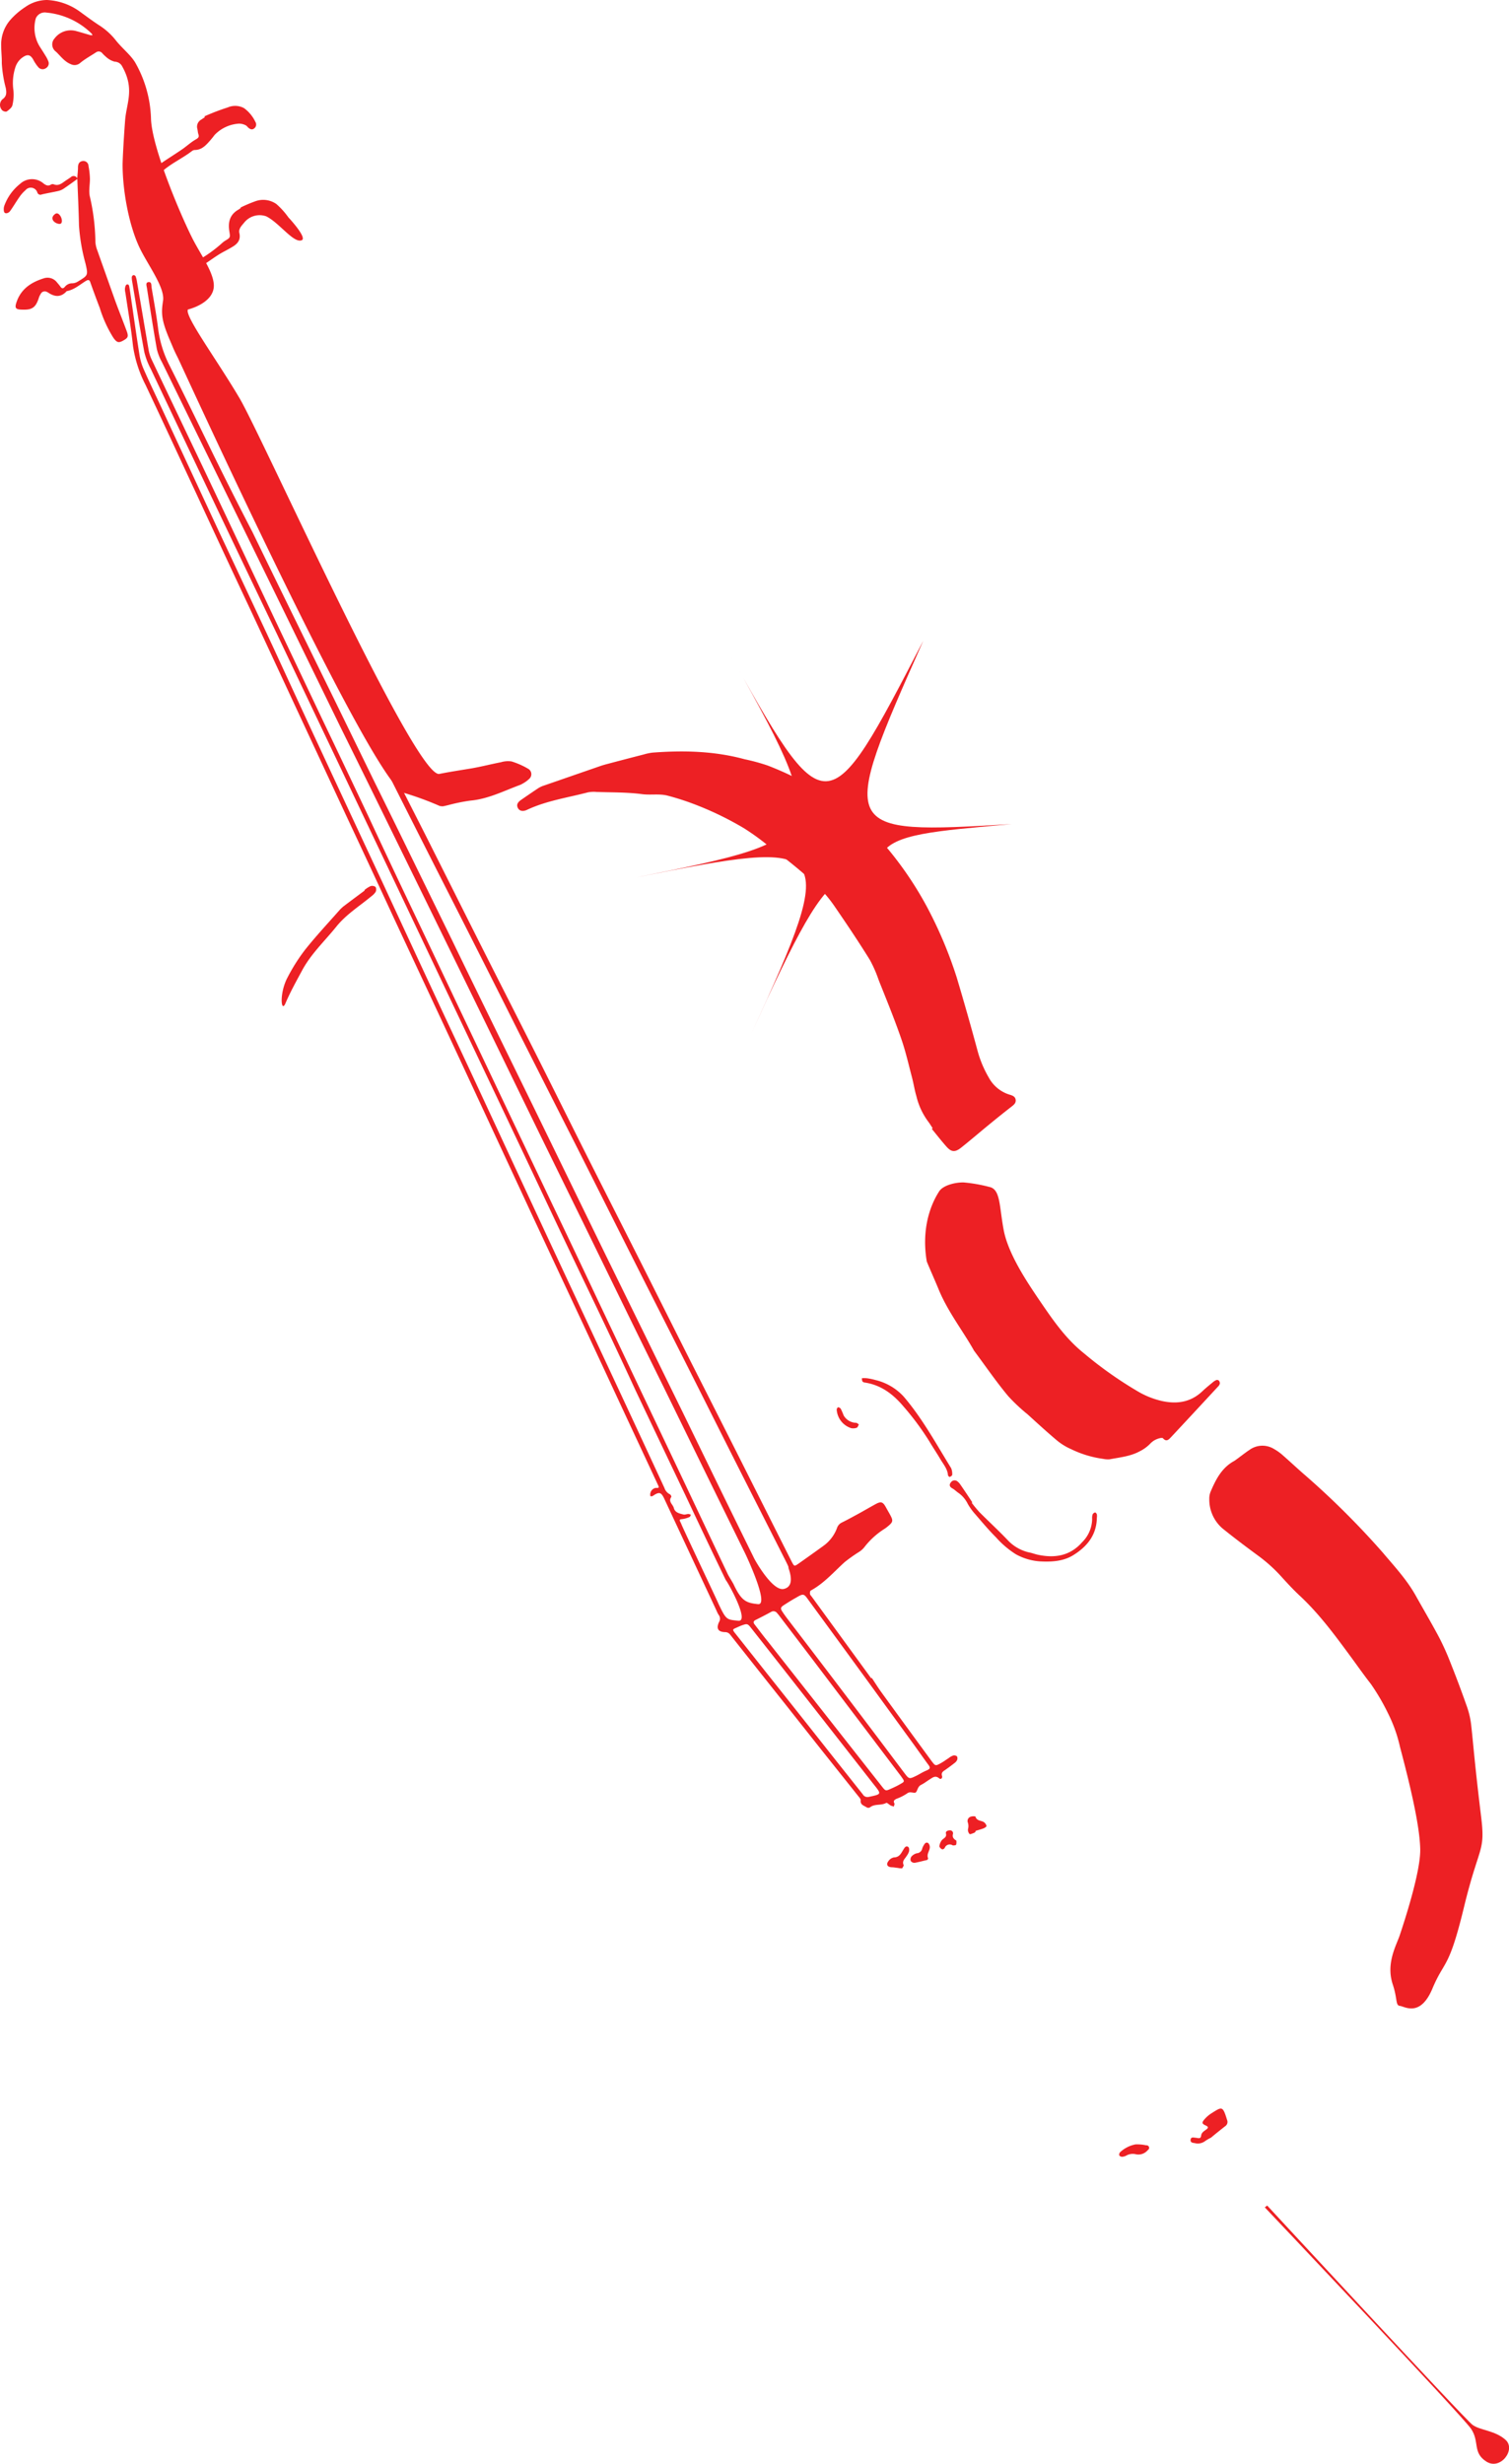 <svg xmlns="http://www.w3.org/2000/svg" viewBox="0 0 337.24 550.62"><defs><style>.cls-1{fill:#ed2024;}</style></defs><g id="sello"><path class="cls-1" d="M208.23,252.26c1.08,1.32,2.13,2.67,3.26,3.95s1.94,1.36,3.34.24c2.11-1.68,4.15-3.44,6.24-5.15,1.62-1.33,3.26-2.65,4.92-3.94.52-.41,1.07-.79,1-1.54s-.69-1-1.37-1.19a7.91,7.91,0,0,1-4.62-3.78,24.55,24.55,0,0,1-2.59-6.25c-1.46-5.41-3-10.81-4.6-16.17A94.79,94.79,0,0,0,207,202.36a78.71,78.71,0,0,0-8.2-12.21,57.5,57.5,0,0,0-9.79-9.36,71.36,71.36,0,0,0-17.46-9.72,44.41,44.41,0,0,0-5.15-1.4c-6.75-1.84-13.62-2-20.54-1.48a11.45,11.45,0,0,0-1.9.39c-2.71.7-5.42,1.4-8.12,2.12-.58.15-1.15.31-1.7.5l-12.68,4.39a5.37,5.37,0,0,0-1.16.55c-1.3.86-2.59,1.75-3.88,2.64-.81.58-1,1.12-.7,1.75s1,.92,2,.48c4.34-2.06,9.06-2.73,13.64-3.93a6.9,6.9,0,0,1,1.93-.1c3.39.12,6.81.05,10.17.49,1.89.25,3.77-.12,5.59.3a57.5,57.5,0,0,1,5.55,1.74,71.18,71.18,0,0,1,11.65,5.57,53.91,53.91,0,0,1,5.62,4.08,106.4,106.4,0,0,1,10.87,8.89,29.9,29.9,0,0,1,3.64,4.3c2.75,4,5.44,8,8,12.13a28.26,28.26,0,0,1,2,4.56c1.71,4.31,3.48,8.59,5,13,1,2.84,1.66,5.79,2.43,8.71.37,1.4.58,2.85,1,4.25a15.53,15.53,0,0,0,2.64,5.66c.36.47.66,1,1,1.48Z"/><path class="cls-1" d="M217.68,301.84c2.68,3.6,5,7,7.62,10.14a39.3,39.3,0,0,0,4.35,4.09c2.2,2,4.37,4,6.64,5.9a13.52,13.52,0,0,0,3.15,1.91,23.43,23.43,0,0,0,7.1,2.14,5,5,0,0,0,1.44.1c2.31-.44,4.7-.66,6.81-1.83a8.49,8.49,0,0,0,2.32-1.72,4.23,4.23,0,0,1,2.06-1.16c.22-.07.62-.1.73,0,.79.92,1.33.27,1.85-.28q5.24-5.61,10.44-11.24a1.43,1.43,0,0,0,.42-.67.94.94,0,0,0-.23-.71.62.62,0,0,0-.58-.09,3.33,3.33,0,0,0-.81.53c-.74.62-1.5,1.22-2.2,1.89-2.62,2.52-5.7,3-9.13,2.25a18.93,18.93,0,0,1-5-1.93,87.31,87.31,0,0,1-12.4-8.72c-4.4-3.51-7.38-8.09-10.48-12.62-2-3-6.43-9.46-7.46-14.89s-.69-9.2-3.26-9.69a34,34,0,0,0-5.76-1c-2.22,0-4.64.79-5.41,2s-4.27,6.73-2.77,15.67c.88,2.14,1.84,4.25,2.72,6.4C211.93,293.3,215.27,297.52,217.68,301.84Z"/><path class="cls-1" d="M17.28,40c.13,3.45.3,6.9.37,10.35a42.32,42.32,0,0,0,1.47,8.58c.58,2.59.6,2.59-1.73,4a2.53,2.53,0,0,1-1.18.38,2.09,2.09,0,0,0-1.7.77c-.36.43-.65.47-1,0-.23-.35-.53-.67-.8-1a2.65,2.65,0,0,0-2.93-.88C7.22,63,5,64.33,3.89,67c-.79,2-.5,2.22,1.6,2.2,1.81,0,2.54-.69,3.14-2.48a3.54,3.54,0,0,1,.45-1,1,1,0,0,1,1.53-.4c.05,0,.1,0,.15.06,1.47,1,2.87,1.11,4.15-.32,1.68-.3,2.92-1.45,4.32-2.3.63-.38.84-.08,1,.46q1,2.82,2.07,5.61a28.11,28.11,0,0,0,3,6.6c.82,1.16,1.2,1.29,2.38.6.93-.54,1.06-.86.65-2-.84-2.27-1.75-4.53-2.58-6.8q-2-5.62-4-11.27a6.5,6.5,0,0,1-.43-1.88A47.53,47.53,0,0,0,20.1,44c-.32-1.26,0-2.68,0-4a16.27,16.27,0,0,0-.32-2.87A1.15,1.15,0,0,0,18.38,36c-.7.15-.92.66-.95,1.31,0,.86-.11,1.71-.17,2.56Z"/><path class="cls-1" d="M81.51,199c-1.55,1.16-3.11,2.31-4.65,3.48a7.74,7.74,0,0,0-1.06,1c-2.56,2.9-5.21,5.74-7.62,8.77a41,41,0,0,0-3.89,6.13c-1.94,3.61-1.47,8.15-.49,5.83,1.09-2.57,2.46-5,3.79-7.48,2-3.65,5-6.45,7.56-9.63,2.2-2.74,5.14-4.56,7.78-6.75a4.09,4.09,0,0,0,1-1,1.24,1.24,0,0,0,0-1.14,1.3,1.3,0,0,0-1.12-.18,6.39,6.39,0,0,0-1.36.87Z"/><path class="cls-1" d="M45.77,26.2l-.81.54a1.8,1.8,0,0,0-.85,2.08c.09.37.09.76.21,1.12.22.61.07.86-.54,1.21-1.07.6-2,1.47-3,2.17-1.69,1.16-3.43,2.24-5.12,3.4a3.59,3.59,0,0,0-1.08,1.15,1,1,0,0,0,.21,1,1,1,0,0,0,1-.13c2.09-2.08,4.83-3.22,7.13-5a1.07,1.07,0,0,1,.59-.22c1.59,0,2.52-1.07,3.45-2.12.36-.41.69-.83,1-1.24a8.26,8.26,0,0,1,5.44-2.53A3.18,3.18,0,0,1,54.9,28c.24.1.4.36.6.54.4.35.86.53,1.31.16a1.09,1.09,0,0,0,.27-1.45,8.09,8.09,0,0,0-2.55-3.09A4.17,4.17,0,0,0,50.92,24,51.48,51.48,0,0,0,45.69,26Z"/><path class="cls-1" d="M53.8,46.5c-.18.12-.35.25-.54.36-1.91,1.1-2.34,2.82-2,4.85.22,1.38.22,1.38-.92,2.08a4.36,4.36,0,0,0-.65.48,30.29,30.29,0,0,1-5.92,4.18c-1,.56-1.44,1.33-1.16,2.22a1.12,1.12,0,0,0,.71.73,1,1,0,0,0,.79-.55c.1-1,.81-1.31,1.49-1.75,1.13-.73,2.21-1.53,3.34-2.24.91-.57,1.86-1,2.79-1.57,1.27-.71,2.14-1.57,1.76-3.23-.21-.92.5-1.61,1.05-2.27a4.41,4.41,0,0,1,4.92-1.46c2.91,1.38,6.22,6.18,8,5.34,1.18-.57-2.8-4.88-3-5.08a17.07,17.07,0,0,0-2.7-3A5.14,5.14,0,0,0,57,45a31.83,31.83,0,0,0-3.24,1.38Z"/><path class="cls-1" d="M217.29,335.73c-.89-1.35-1.78-2.69-2.69-4a2.94,2.94,0,0,0-.66-.7,1,1,0,0,0-1.42.23c-.43.52-.32,1,.27,1.33s.94.73,1.43,1.05a6.5,6.5,0,0,1,2.06,2.44,13.31,13.31,0,0,0,1.69,2.33c1.51,1.75,3,3.53,4.64,5.17a20.84,20.84,0,0,0,4.4,3.75,12.91,12.91,0,0,0,5.5,1.61c2.43.12,5,0,7.21-1.31,3.14-1.91,5.34-4.5,5.41-8.42a2.68,2.68,0,0,0,0-.8c-.05-.17-.31-.44-.4-.41a.86.86,0,0,0-.54.42,2.58,2.58,0,0,0-.11,1,7.43,7.43,0,0,1-2.23,5.22c-2.71,3.1-6.18,3.63-10,2.79-.58-.13-1.14-.35-1.72-.47a9.37,9.37,0,0,1-5-2.86c-2-2.09-4.16-4.08-6.21-6.14a26.91,26.91,0,0,1-1.74-2.1Z"/><path class="cls-1" d="M192.62,308a2,2,0,0,0,.12.72.91.91,0,0,0,.57.25c3.61.56,6.28,2.59,8.58,5.31a60.23,60.23,0,0,1,5.86,7.92c.77,1.3,1.62,2.55,2.39,3.86.67,1.15,1.61,2.18,1.72,3.61,0,.15.32.42.4.39s.55-.29.54-.44a3.17,3.17,0,0,0-.25-1.55c-3.37-5.46-6.43-11.12-10.62-16a12.5,12.5,0,0,0-6.32-3.68,13.62,13.62,0,0,0-1.9-.39A7.21,7.21,0,0,0,192.62,308Z"/><path class="cls-1" d="M17.28,40l0-.1a.89.89,0,0,0-1.47-.29c-.4.28-.81.54-1.21.81-.78.55-1.53,1.22-2.62.76a.77.77,0,0,0-.62.09c-.61.37-1.07.14-1.6-.24a3.92,3.92,0,0,0-5.27.06A11.08,11.08,0,0,0,1,45.88a2.31,2.31,0,0,0-.16.78c0,.44,0,1,.57,1a1.21,1.21,0,0,0,.86-.51c.72-1,1.34-2.08,2.05-3.09a7.88,7.88,0,0,1,1.38-1.56A1.53,1.53,0,0,1,8.34,43a.71.71,0,0,0,1,.45c1.2-.28,2.41-.48,3.61-.75a3.69,3.69,0,0,0,1.18-.47C15.19,41.52,16.23,40.76,17.28,40Z"/><path class="cls-1" d="M270.65,477.71c1-.85,2.08-1.7,3.14-2.54a1.14,1.14,0,0,0,.45-1.4c-1-3.24-1.11-3-3.59-1.44a7,7,0,0,0-1.45,1.27c-.65.74-.62,1,.27,1.4.63.3.6.51.13.88s-1.07.63-1.17,1.42-.73.47-1.19.44-1.08-.26-1.16.44.54.68,1,.77a2.67,2.67,0,0,0,2.16-.41A10.07,10.07,0,0,1,270.65,477.71Z"/><path class="cls-1" d="M250.3,481a.77.77,0,0,0-.14.71.83.83,0,0,0,.65.28,2.39,2.39,0,0,0,.92-.28,2.94,2.94,0,0,1,2.18-.27,2.72,2.72,0,0,0,2.6-.94.57.57,0,0,0-.34-1.07,9.71,9.71,0,0,0-2.39-.21A6.91,6.91,0,0,0,250.3,481Z"/><path class="cls-1" d="M201.63,417.53c.13-.28.39-.58.32-.73-.41-.9.28-1.39.65-2a3.79,3.79,0,0,0,.54-1c.08-.3.08-.8-.11-1-.41-.37-.78-.07-1,.33-.11.18-.24.36-.34.55-.44.76-.88,1.4-1.94,1.41a2,2,0,0,0-1.24.88c-.53.73-.15,1.28.78,1.32.47,0,.94.11,1.41.15C201,417.52,201.27,417.52,201.63,417.53Z"/><path class="cls-1" d="M218,409.17c.6-.19,1.21-.34,1.8-.57.27-.1.69-.39.67-.53a1.44,1.44,0,0,0-.55-.84c-.62-.43-1.62-.25-1.92-1.26,0-.09-.69-.11-1,0a1,1,0,0,0-.72,1.27,2.5,2.5,0,0,1,.05,1.53,1.4,1.4,0,0,0,.35,1.09c.12.12.65-.13,1-.25.15-.05.25-.2.38-.3Z"/><path class="cls-1" d="M207.25,415.65c.05-.1.21-.27.17-.37-.37-.85.26-1.53.37-2.29a1.34,1.34,0,0,0-.34-1.1c-.54-.33-.84.17-1.08.61a3.11,3.11,0,0,0-.26.59,1.32,1.32,0,0,1-1.2,1.07,2.35,2.35,0,0,0-1.2.72,1.06,1.06,0,0,0-.17,1,1,1,0,0,0,.89.41C205.36,416.13,206.28,415.87,207.25,415.65Z"/><path class="cls-1" d="M213.72,411.32c-.66-.39-.9-.78-.76-1.41a.66.66,0,0,0-.68-.87c-.48,0-1,.23-.87.7.19.88-.46,1-.9,1.48a2.63,2.63,0,0,0-.57,1.38c0,.19.31.54.56.65s.54-.12.64-.3a1.18,1.18,0,0,1,1.73-.58c.22.1.74,0,.82-.13A2.2,2.2,0,0,0,213.72,411.32Z"/><path class="cls-1" d="M188.54,316.31a15,15,0,0,0-.64-1.48.89.89,0,0,0-.6-.34c-.08,0-.3.31-.31.49a4.68,4.68,0,0,0,3.23,4.18,2.37,2.37,0,0,0,1.24-.09c.23-.08.33-.48.49-.73-.2-.13-.4-.36-.61-.37A3.31,3.31,0,0,1,188.54,316.31Z"/><path class="cls-1" d="M12.29,47.84c-.6.44-.74,1-.37,1.51s1.33.85,1.69.61.29-1.2-.24-1.87C13,47.65,12.66,47.56,12.29,47.84Z"/><path class="cls-1" d="M283.2,492.89s44.15,47.73,45.88,49,5,1.22,7.39,3.36-1.13,6.87-4.28,4.86-1.48-4.42-3.42-7.32-46.11-49.5-46.11-49.5Z"/><path class="cls-1" d="M226.06,184.17c-34.53,3.08-35.89,2.66-19.6,35.09C190,187,187.76,187.41,167.9,231c20-43.3,18.14-43.71-25.74-34.92,44-8.84,44-8.84,19.9-51.85,22.66,40.66,22.66,40.66,44.29-1.06C187.24,186.22,187.34,186.45,226.06,184.17Z"/><path class="cls-1" d="M118,171.78a17.46,17.46,0,0,0-3.68-1.62,5.53,5.53,0,0,0-2.37.18c-2.22.43-4.4,1-6.62,1.38-2.38.4-4.7.74-7.14,1.23C92.82,174,58.64,97.65,53.54,89S41.18,70.56,42,69.17c2.38-.63,5.79-2.31,5.79-5.33S44.66,56.65,42.86,53c-2.77-5.58-8.8-19.88-9.11-26.31a26.81,26.81,0,0,0-3.49-12.64c-1-1.74-3-3.26-4.47-5.15A14.91,14.91,0,0,0,22.08,5.6c-1.4-.92-2.74-1.92-4.09-2.9A13.6,13.6,0,0,0,10.5,0,8.5,8.5,0,0,0,5.64,1.58,16.14,16.14,0,0,0,2.45,4.29,8.37,8.37,0,0,0,.27,10.38c0,1.24.16,2.48.13,3.71a27.53,27.53,0,0,0,.89,5.57c.17,1,.26,1.85-.77,2.55a1.72,1.72,0,0,0,0,2.46c.22.21.79.37,1,.23.5-.36,1.12-.84,1.25-1.37A10.22,10.22,0,0,0,3,20.18a11.36,11.36,0,0,1,.47-5.25A4.35,4.35,0,0,1,4.69,13.1c1.48-1.22,2.18-.86,2.84.41a8.66,8.66,0,0,0,1,1.47,1.27,1.27,0,0,0,1.75.24,1.22,1.22,0,0,0,.51-1.55,6.53,6.53,0,0,0-.58-1.15c-.45-.74-.91-1.46-1.38-2.19A7.94,7.94,0,0,1,8,4.11a2.18,2.18,0,0,1,2.37-1.3A16.63,16.63,0,0,1,20.44,7.47a1.7,1.7,0,0,1,.24.39,2.42,2.42,0,0,1-.47,0c-1.09-.31-2.17-.65-3.27-.94a4.51,4.51,0,0,0-4.73,1.65,2,2,0,0,0,.32,3c1.05,1,1.88,2.21,3.31,2.78A1.91,1.91,0,0,0,18,14c1.08-.87,2.32-1.55,3.49-2.32a1,1,0,0,1,1.31.15,8.85,8.85,0,0,0,.93.91,4.6,4.6,0,0,0,1.91,1.05,1.88,1.88,0,0,1,1.64,1c2.87,5.06,1,8.2.69,12-.41,5.39-.57,9.31-.57,10,0,5.76,1.36,13.35,3.73,18.43,1.8,3.85,5.78,9,5.31,12S36,71.84,38.85,78,83.28,175,90.28,177.19A67.83,67.83,0,0,1,98,180a1.52,1.52,0,0,0,.64.17,1.41,1.41,0,0,0,.46,0h0c.37-.07.74-.17,1.1-.25a40,40,0,0,1,4.9-1c4-.35,7.51-2.18,11.19-3.53a8.72,8.72,0,0,0,1.09-.62,6.44,6.44,0,0,0,.91-.73A1.39,1.39,0,0,0,118,171.78Z"/><path class="cls-1" d="M213.87,392.5a1,1,0,0,0-.85-.18,3.43,3.43,0,0,0-1,.57c-.59.38-1.15.8-1.77,1.14-1.17.64-1.21.64-2-.4q-5.64-7.69-11.26-15.43c-.76-1.05-1.44-2.15-2.16-3.23l-.13.09-13.25-18.19c-.16-.22-.4-.43-.43-.67s0-.67.21-.77c2.93-1.6,5.09-4.11,7.52-6.32a35.15,35.15,0,0,1,3.15-2.24,4.8,4.8,0,0,0,1.22-1.05,17.48,17.48,0,0,1,4.65-4.22,9.76,9.76,0,0,0,.89-.7c.85-.73.93-1.1.42-2.09-.34-.67-.74-1.31-1.11-2-.67-1.2-1.09-1.33-2.31-.66s-2.25,1.27-3.38,1.9c-1.37.75-2.74,1.51-4.14,2.2a2.09,2.09,0,0,0-1.1,1.28,8.56,8.56,0,0,1-3,3.92c-1.83,1.33-3.68,2.64-5.53,3.95-1,.69-1,.67-1.55-.35q-6.15-12.21-12.29-24.42-5.15-10.2-10.31-20.36c-3.84-7.61-7.65-15.24-11.49-22.84s-7.66-15.11-11.47-22.67S123.8,243.55,120,236s-7.66-15.11-11.48-22.67-7.6-15.14-11.41-22.7c-3-6-6.06-11.93-9.07-17.9q-5.15-10.19-10.25-20.39l-9.07-17.9-9-17.92q-4.52-9-9-17.91t-9-17.92c-.22-.44-.45-.87-.67-1.29-2-3.88-2-3.88-2.31-8.27A14.49,14.49,0,0,0,38.43,69c0-.27-.44-.48-.67-.72-.16.25-.43.49-.46.75,0,.53.07,1.07.05,1.61A18.39,18.39,0,0,0,39.82,80c5.55,10.73,11,21.54,16.4,32.33L72,143.54Q78.88,157.28,85.78,171q7.55,15,15.12,29.89T116,230.83q6.35,12.57,12.72,25.12c4.62,9.15,9.2,18.31,13.82,27.46,3.81,7.57,7.66,15.11,11.47,22.67,3.43,6.79,6.83,13.6,10.26,20.39s6.82,13.47,10.23,20.21c.15.31.31.61.46.91l.21.42c.32.61.63,1.23.92,1.86a1.11,1.11,0,0,1,.13.56c.74,2.1.92,4.17-1,4.65-2.56.66-6.49-6.44-6.63-6.73q-4.08-8.27-8.13-16.56l-8-16.42q-4.07-8.28-8.11-16.57l-9.12-18.6-8-16.42-8-16.42q-4.62-9.45-9.25-18.89-4.53-9.22-9-18.46l-9.24-18.89q-4-8.2-8.06-16.41l-9-18.46q-4.64-9.45-9.26-18.89-4.52-9.23-9-18.46Q51.52,109.47,46.9,100c-3-6.15-6-12.33-9.07-18.44a24.75,24.75,0,0,1-2.51-8.28c-.39-3-.93-6-1.44-9-.08-.47.06-1.32-.68-1.24s-.43.84-.36,1.33C33.56,69,34.25,73.49,35.05,78a11.71,11.71,0,0,0,1.18,3Q42,92.84,47.82,104.68L58,125.45q4.56,9.3,9.1,18.61l9,18.45Q80.8,172,85.41,181.4T94.53,200l9.18,18.75q4.52,9.23,9,18.45,4,8.22,8,16.42l9.26,18.89q4.58,9.38,9.16,18.76t9.13,18.59l9.17,18.75q4.56,9.3,9.13,18.6c.18.37,5.47,11.57,2.84,11.28s-3.67-.66-5.44-4.41c-.17-.36-1-1.7-1.23-2.13q-4.51-9.49-9-19-5.1-10.76-10.21-21.49l-10.05-21.2q-5-10.61-10.07-21.19l-10.07-21.2q-5.55-11.7-11.11-23.39-5-10.59-10.06-21.2T82.17,182.09q-5-10.6-10.07-21.19Q67,150.14,61.89,139.41l-10-21.2q-5-10.6-10.07-21.2c-2.66-5.6-5.34-11.19-8-16.81A8.43,8.43,0,0,1,33.18,78c-.86-5-1.7-10-2.56-15a5.77,5.77,0,0,0-.31-1.24.57.57,0,0,0-.5-.28.58.58,0,0,0-.36.44,5.32,5.32,0,0,0,.11,1.12c.88,5.21,1.72,10.43,2.69,15.62a15.84,15.84,0,0,0,1.43,3.75q6.57,13.9,13.18,27.78,7.47,15.72,15,31.42,6.48,13.66,13,27.35,6,12.65,12,25.27t12,25.3q6,12.65,12,25.28,5.52,11.63,11,23.25,5,10.61,10.08,21.19T142,310.64q5.55,11.7,11.12,23.38c3,6.36,6,12.73,9.08,19.08.58.67,5.4,9.38,2.79,9.1s-2.67-.11-4.45-3.86c0-.11-6-12.75-8.06-17.25-.16-.35-.28-.71-.45-1-.26-.52-.06-.57.45-.61a5.7,5.7,0,0,0,1.64-.48c.14-.05.19-.33.28-.5a1.76,1.76,0,0,0-.56-.16c-.37,0-.76.2-1.1.11-.88-.22-1.89-.4-2.15-1.46-.21-.8-1.31-1.42-.56-2.46.06-.09-.14-.51-.3-.58a2.38,2.38,0,0,1-1.23-1.41q-6.25-13.5-12.56-27-6.54-14-13.08-28-6.08-13.06-12.14-26.12t-12.18-26.1q-6.52-14-13-28-6.08-13-12.18-26.1T61.22,145Q55.15,132,49,118.93q-6.52-14-13-28c-1.27-2.73-2.59-5.46-3.8-8.22a13,13,0,0,1-1-3.22c-.74-4.64-1.39-9.28-2.07-13.92-.06-.43-.13-.86-.2-1.28s-.12-.87-.63-.69c-.22.08-.34.58-.38.91a4,4,0,0,0,.12,1c.57,3.9,1.25,7.78,1.67,11.7A27.74,27.74,0,0,0,32.52,86c3.85,8.14,7.62,16.32,11.43,24.48Q50,123.57,56.13,136.61q5.59,12,11.19,24.06L77.71,183Q82.87,194,88,205.11L98.41,227.4q5.16,11.08,10.31,22.16L119,271.71,129.42,294q5.16,11.07,10.31,22.15,3.63,7.78,7.25,15.55c.38.82.37.82-.48.82a1.52,1.52,0,0,0-1.15,1.82c0,.06.37.05.49,0,1.45-1,1.9-.95,2.63.62L160.16,360a5.07,5.07,0,0,0,.44.87,1.41,1.41,0,0,1,.09,1.63c-.66,1.43-.21,2.19,1.31,2.24a1.41,1.41,0,0,1,1.21.6q6.12,7.75,12.27,15.48L183.53,391q4.14,5.19,8.27,10.38c.23.29.59.66.55.95-.11,1.06.78,1.18,1.35,1.58a.76.76,0,0,0,.72,0c1.06-.87,2.49-.36,3.64-1,.18-.1.67.4,1,.58a5.5,5.5,0,0,0,.72.23c0-.24.2-.55.1-.71-.3-.56,0-.76.42-1a11,11,0,0,0,2.44-1.23c.72-.58,1.66.16,2-.3s.38-1.24,1.1-1.6,1.27-.81,1.91-1.21,1.29-1,2.16-.24c.39.31.76-.1.62-.55-.22-.7.18-1,.64-1.29.71-.5,1.4-1,2.08-1.54a1.88,1.88,0,0,0,.64-.71A1,1,0,0,0,213.87,392.5Zm-19.7,9.06a1.2,1.2,0,0,1-1.35-.57l-7.44-9.38q-7-8.87-14.06-17.74l-7.21-9.11c-.41-.58-.39-.64.45-1,.34-.16.69-.31,1-.44,1.47-.54,1.49-.54,2.42.65q4,5.07,8,10.17,9.63,12.28,19.24,24.57C197.05,401,197.06,400.94,194.17,401.56Zm7.05-2.87c-.65.38-1.33.71-2,1-1.32.61-1.31.58-2.19-.54l-14-17.81h0l-11.51-14.61c-1-1.23-1.92-2.47-2.88-3.71-.34-.44-.27-.76.24-1,1.16-.58,2.31-1.17,3.44-1.79a1,1,0,0,1,1.31.21,10.11,10.11,0,0,1,.71.88q3.78,4.95,7.55,9.91L200.65,396c.29.39.6.77.87,1.17C202.19,398.12,202.19,398.14,201.22,398.69Zm5.65-2.94c-.69.29-1.33.71-2,1.05-1.69.83-1.7.83-2.81-.65-2.6-3.44-5.18-6.9-7.78-10.33q-9-11.91-18.11-23.81c-.46-.6-.91-1.21-1.32-1.84s-.47-.94.27-1.42c.9-.58,1.81-1.16,2.75-1.68,1.72-1,1.75-1,2.9.62q6.64,9.07,13.26,18.15,5.08,7,10.18,14c1,1.4,2,2.8,3,4.19C208.05,395.1,208,395.27,206.87,395.75Z"/><path class="cls-1" d="M331,405.9c-1-8.16-1.47-13-1.74-15.76h0c-.16-1.65-.32-3.3-.51-4.95a18.82,18.82,0,0,0-1-4.05q-1.72-4.89-3.64-9.69a56.14,56.14,0,0,0-2.52-5.59c-1.67-3.14-3.48-6.21-5.22-9.32-2-3.56-4.77-6.53-7.37-9.61A183,183,0,0,0,291,329.09c-1.49-1.32-2.95-2.68-4.46-4a11.26,11.26,0,0,0-1.84-1.29,4.93,4.93,0,0,0-5.49.24c-.86.55-3.07,2.29-3.4,2.46-2.74,1.49-4.06,4.07-5.22,6.77a4.09,4.09,0,0,0-.33,1.72,8.51,8.51,0,0,0,2.94,6.57c2.56,2.07,5.19,4.05,7.84,6a34.34,34.34,0,0,1,5.28,4.73c1.34,1.48,2.69,2.95,4.15,4.31,4.49,4.18,8.07,9.11,11.67,14,1.4,1.92,2.77,3.86,4.23,5.73a48.29,48.29,0,0,1,3.83,6.55,32.45,32.45,0,0,1,2.68,7.52h0c2.36,8.92,4.41,17.65,4.52,22.83s-3.75,16.76-4.54,19.15-3.18,6.36-1.59,11.12c1.08,3.25.56,4.66,1.59,4.77s4.54,2.62,7.26-3.86,3.64-4.08,7.05-18.17S332,414.05,331,405.9Z"/></g></svg>